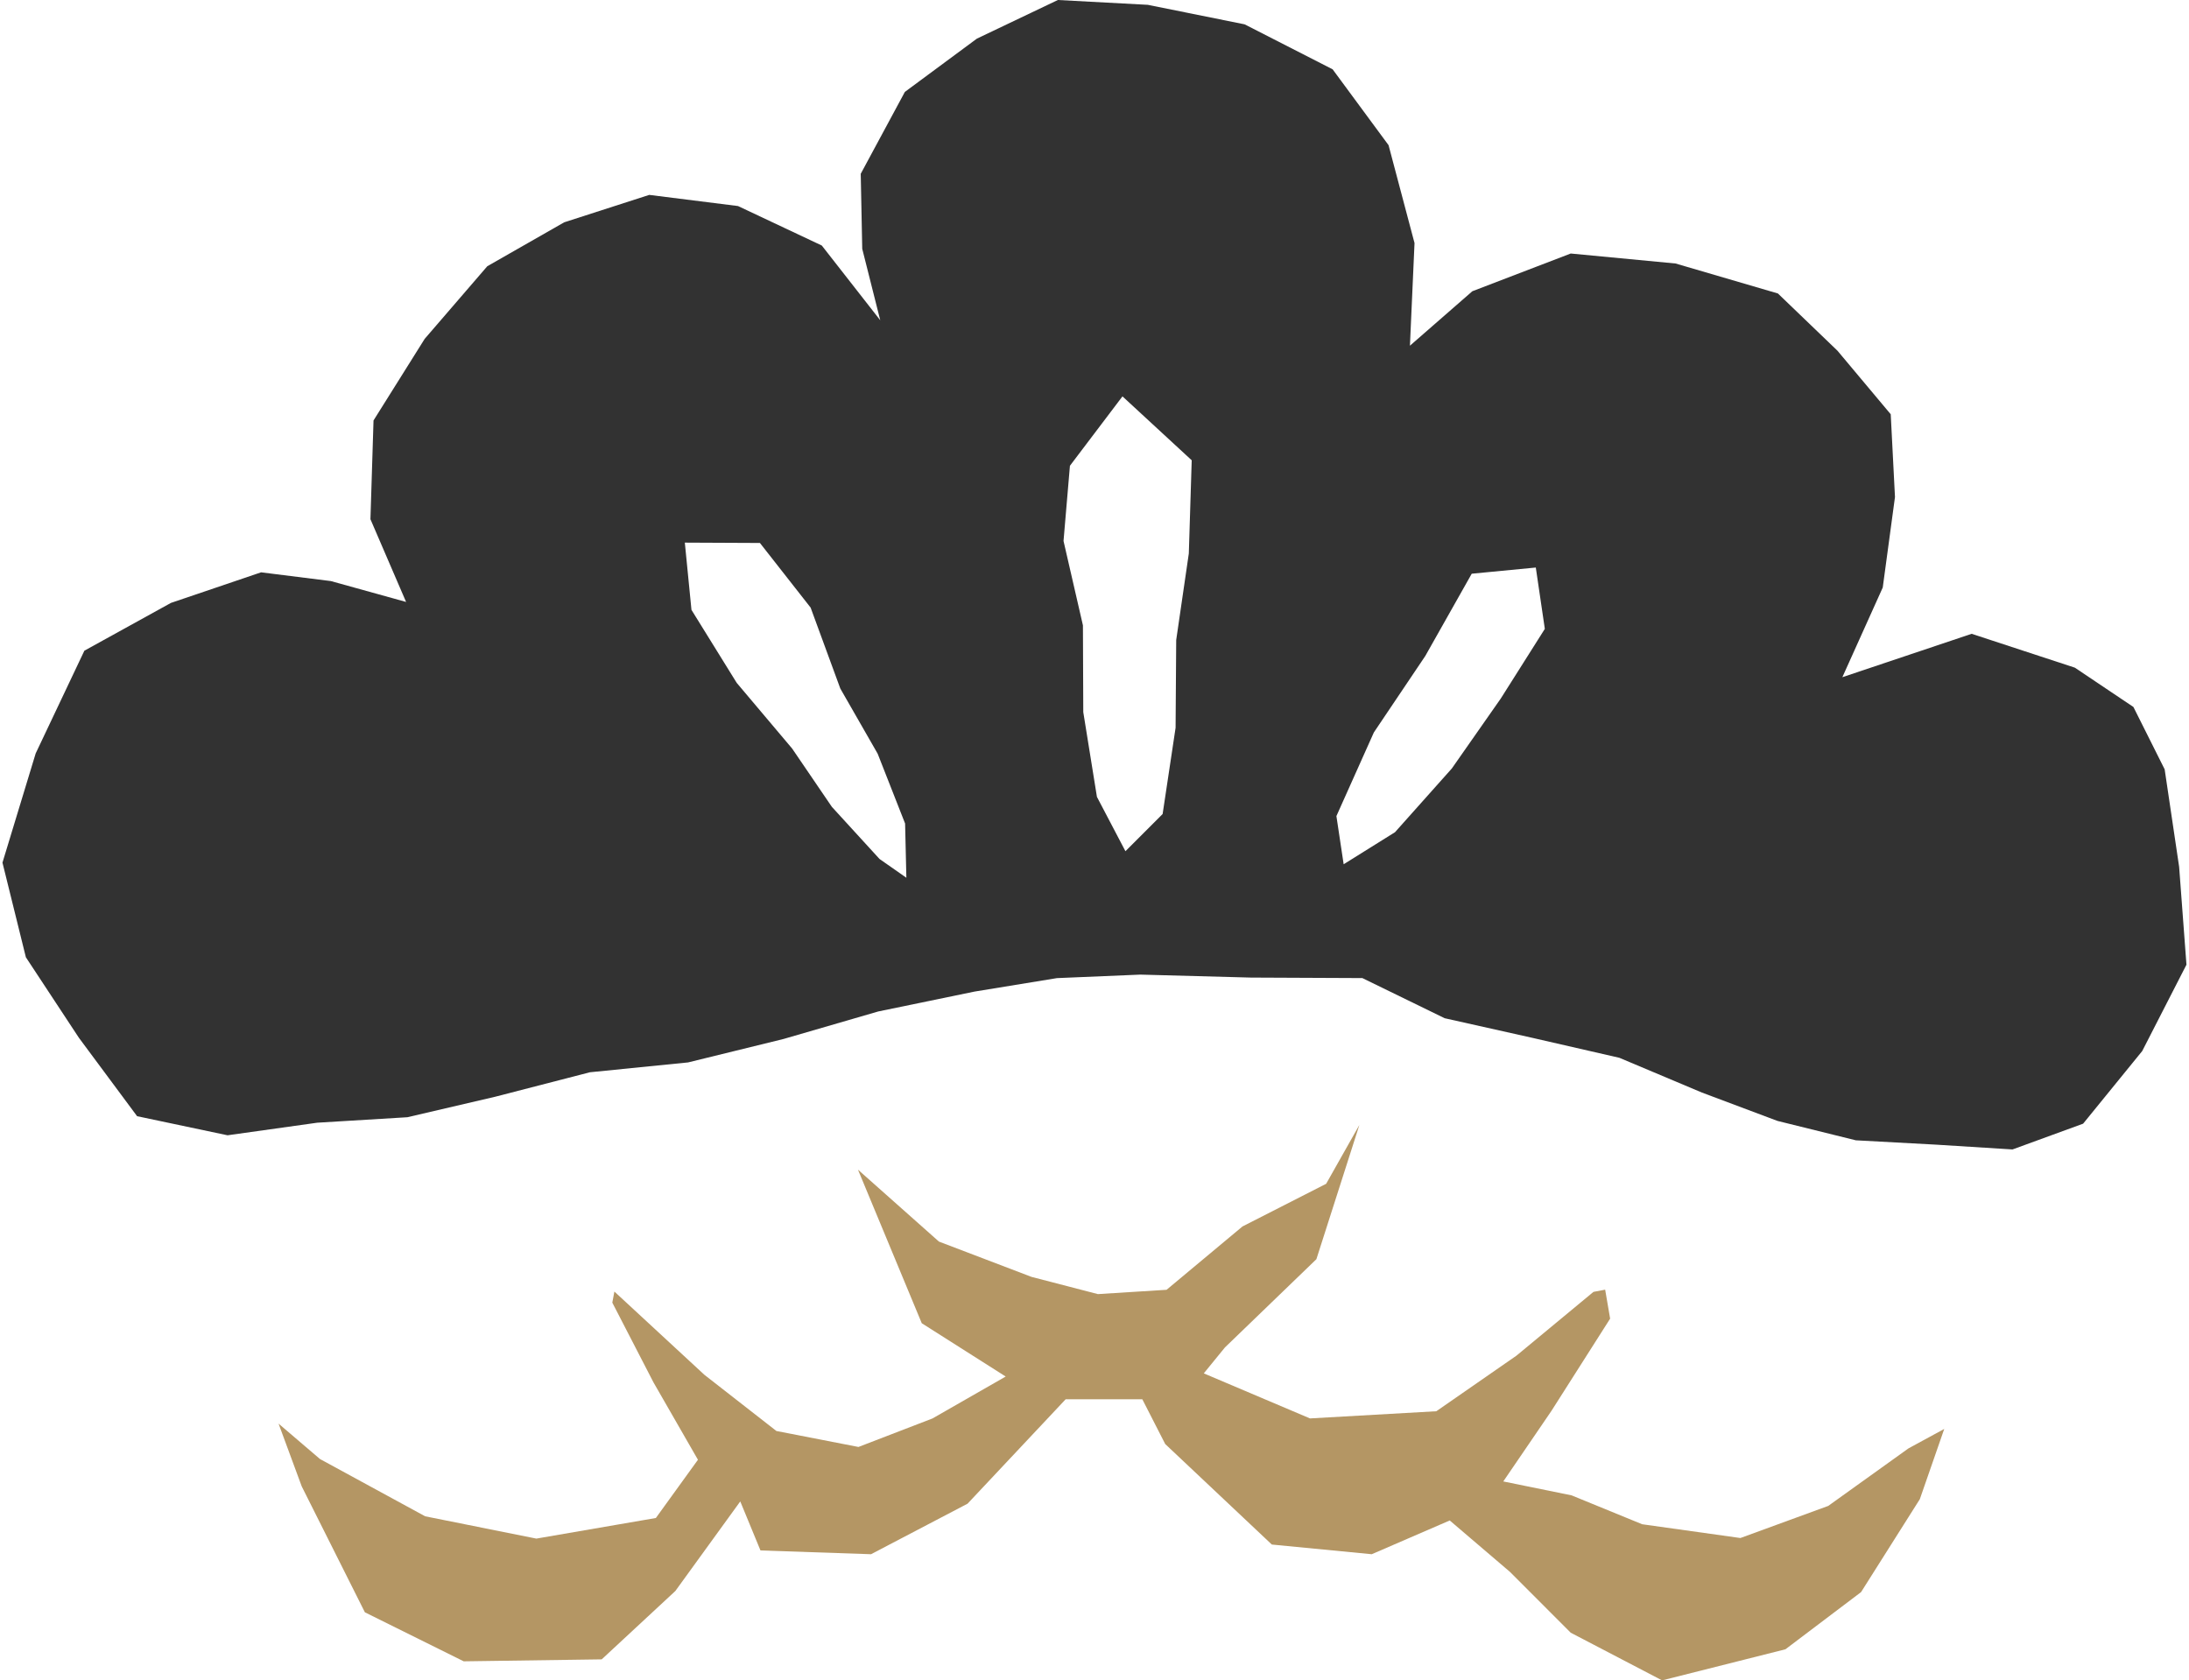 <svg id="圖層_1" data-name="圖層 1" xmlns="http://www.w3.org/2000/svg" viewBox="0 0 56.746 43.568"><defs><style>.cls-1{fill:#323232;}.cls-2{fill:#b49664;}</style></defs><title>d01</title><path class="cls-1" d="M56.115,19.947l-.81-1.617L53.787,17.311l-2.675-.878L47.76,17.558,48.807,15.233l.317-2.346-.11-2.146-1.381-1.648L46.089,7.609l-2.653-.777-2.718-.259L38.168,7.551l-1.618,1.412L36.669,6.302l-.673-2.538L34.546,1.797,32.265.631l-2.51-.506L27.424,0,25.325,1.001l-1.868,1.382-1.144,2.123L22.352,6.451,22.819,8.304l-1.515-1.938L19.131,5.342l-2.301-.289L14.626,5.764,12.632,6.903l-1.623,1.883L9.683,10.901l-.08,2.561.924,2.145-1.949-.541-1.81-.227-2.337.793L2.187,16.871.925,19.534.064,22.366.671,24.82l1.375,2.088L3.554,28.94l2.345.495,2.325-.326,2.337-.142,2.267-.529,2.465-.637,2.544-.255,2.475-.608,2.454-.713,2.492-.515,2.141-.35,2.163-.091,2.864.077,2.891.013,2.134,1.041,2.266.507,2.263.519,2.139.901,1.958.735,2.032.503,2.083.113,1.979.124,1.83-.668,1.532-1.883,1.147-2.239-.19-2.539ZM23.496,22.758l-.696-.487-1.235-1.351-1.031-1.513-1.436-1.702-1.173-1.893-.172-1.743,1.947.009L21.014,15.754l.77,2.099.968,1.689.711,1.81Zm7.322-8.408-.327,2.244-.016,2.275-.336,2.236-.964.965-.739-1.409-.354-2.198L28.073,16.214l-.503-2.188.166-1.95,1.362-1.799,1.795,1.657Zm9.229,1.955-1.142,1.806L37.636,19.925l-1.473,1.652-1.331.831-.188-1.249.971-2.169,1.333-1.982,1.204-2.133,1.661-.16Z"/><polygon class="cls-2" points="22.241 30.326 24.34 32.191 26.739 33.106 28.461 33.553 30.241 33.441 32.209 31.799 34.378 30.693 35.24 29.166 34.125 32.648 31.754 34.936 31.206 35.608 33.959 36.776 37.234 36.59 39.311 35.149 41.308 33.495 41.611 33.438 41.74 34.189 40.218 36.581 38.97 38.41 40.741 38.771 42.571 39.52 45.117 39.877 47.393 39.045 49.474 37.553 50.401 37.049 49.768 38.87 48.245 41.279 46.284 42.762 43.087 43.568 40.718 42.332 39.143 40.755 37.582 39.422 35.56 40.297 32.97 40.046 30.206 37.44 29.613 36.28 27.625 36.28 25.082 38.987 22.58 40.297 19.714 40.199 19.19 38.928 17.507 41.251 15.598 43.023 12.021 43.074 9.459 41.803 7.822 38.539 7.221 36.911 8.295 37.829 11.022 39.314 13.904 39.892 17.002 39.358 18.093 37.848 16.941 35.843 15.873 33.774 15.927 33.487 18.26 35.645 20.127 37.102 22.254 37.516 24.173 36.777 26.071 35.69 23.895 34.308 22.241 30.326"/></svg>
